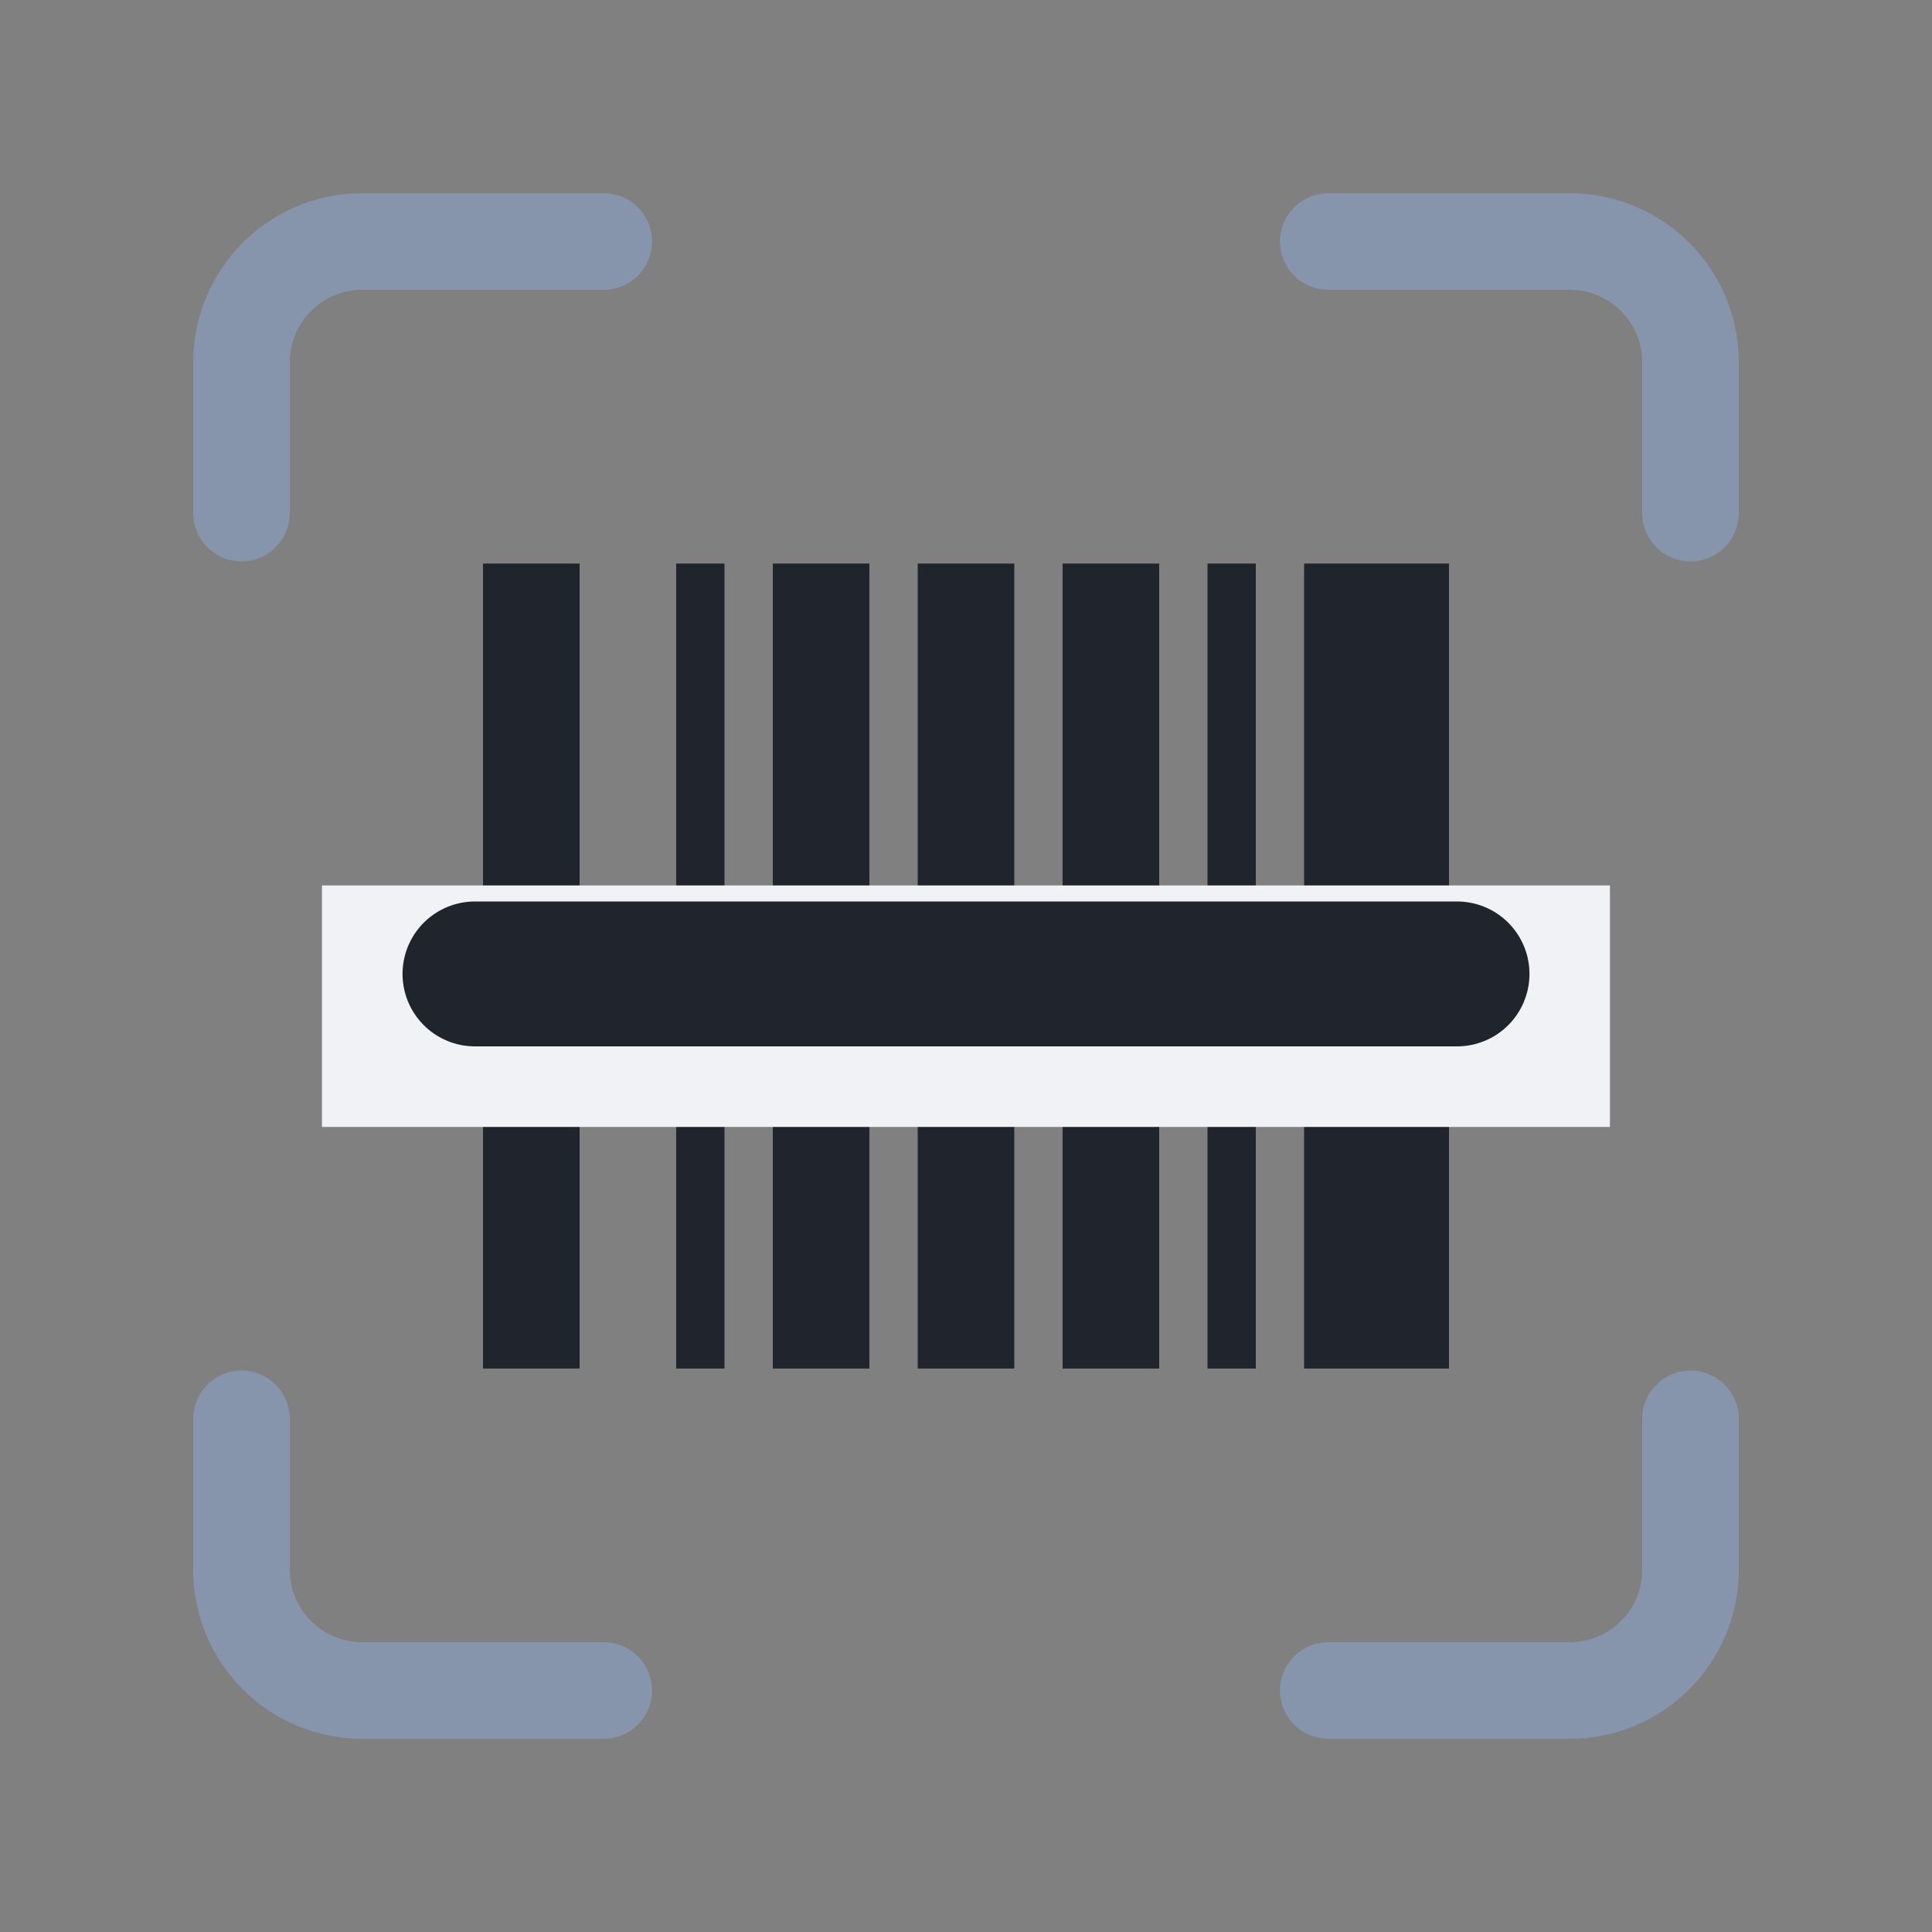 <svg width="20" height="20" viewBox="0 0 20 20" fill="none" xmlns="http://www.w3.org/2000/svg">
<rect x="0" y="0" width="20" height="20" fill="#808080" stroke="none"/>
<path d="M5 5.834H6V14.167H5V5.834ZM7 5.834H7.5V14.167H7V5.834ZM8 5.834H9V14.167H8V5.834ZM9.5 5.834H10.5V14.167H9.5V5.834ZM11 5.834H12V14.167H11V5.834ZM12.5 5.834H13V14.167H12.5V5.834ZM13.5 5.834H15V14.167H13.5V5.834Z" fill="#1F242D"/>
<path d="M17.5 14.688V16.25C17.5 16.94 16.94 17.5 16.25 17.5H13.75M2.5 14.688V16.25C2.5 16.94 3.06 17.5 3.75 17.5H6.25M17.5 5.312V3.75C17.5 3.06 16.94 2.5 16.25 2.5H13.75M2.5 5.312V3.75C2.5 3.06 3.06 2.5 3.75 2.5H6.25" stroke="#8694AC" stroke-linecap="round" stroke-linejoin="round"/>
<rect x="3.333" y="9.166" width="13.333" height="2.5" fill="#F0F2F5"/>
<line x1="4.917" y1="10.082" x2="15.083" y2="10.082" stroke="#1F242D" stroke-width="1.5" stroke-linecap="round"/>
</svg>
